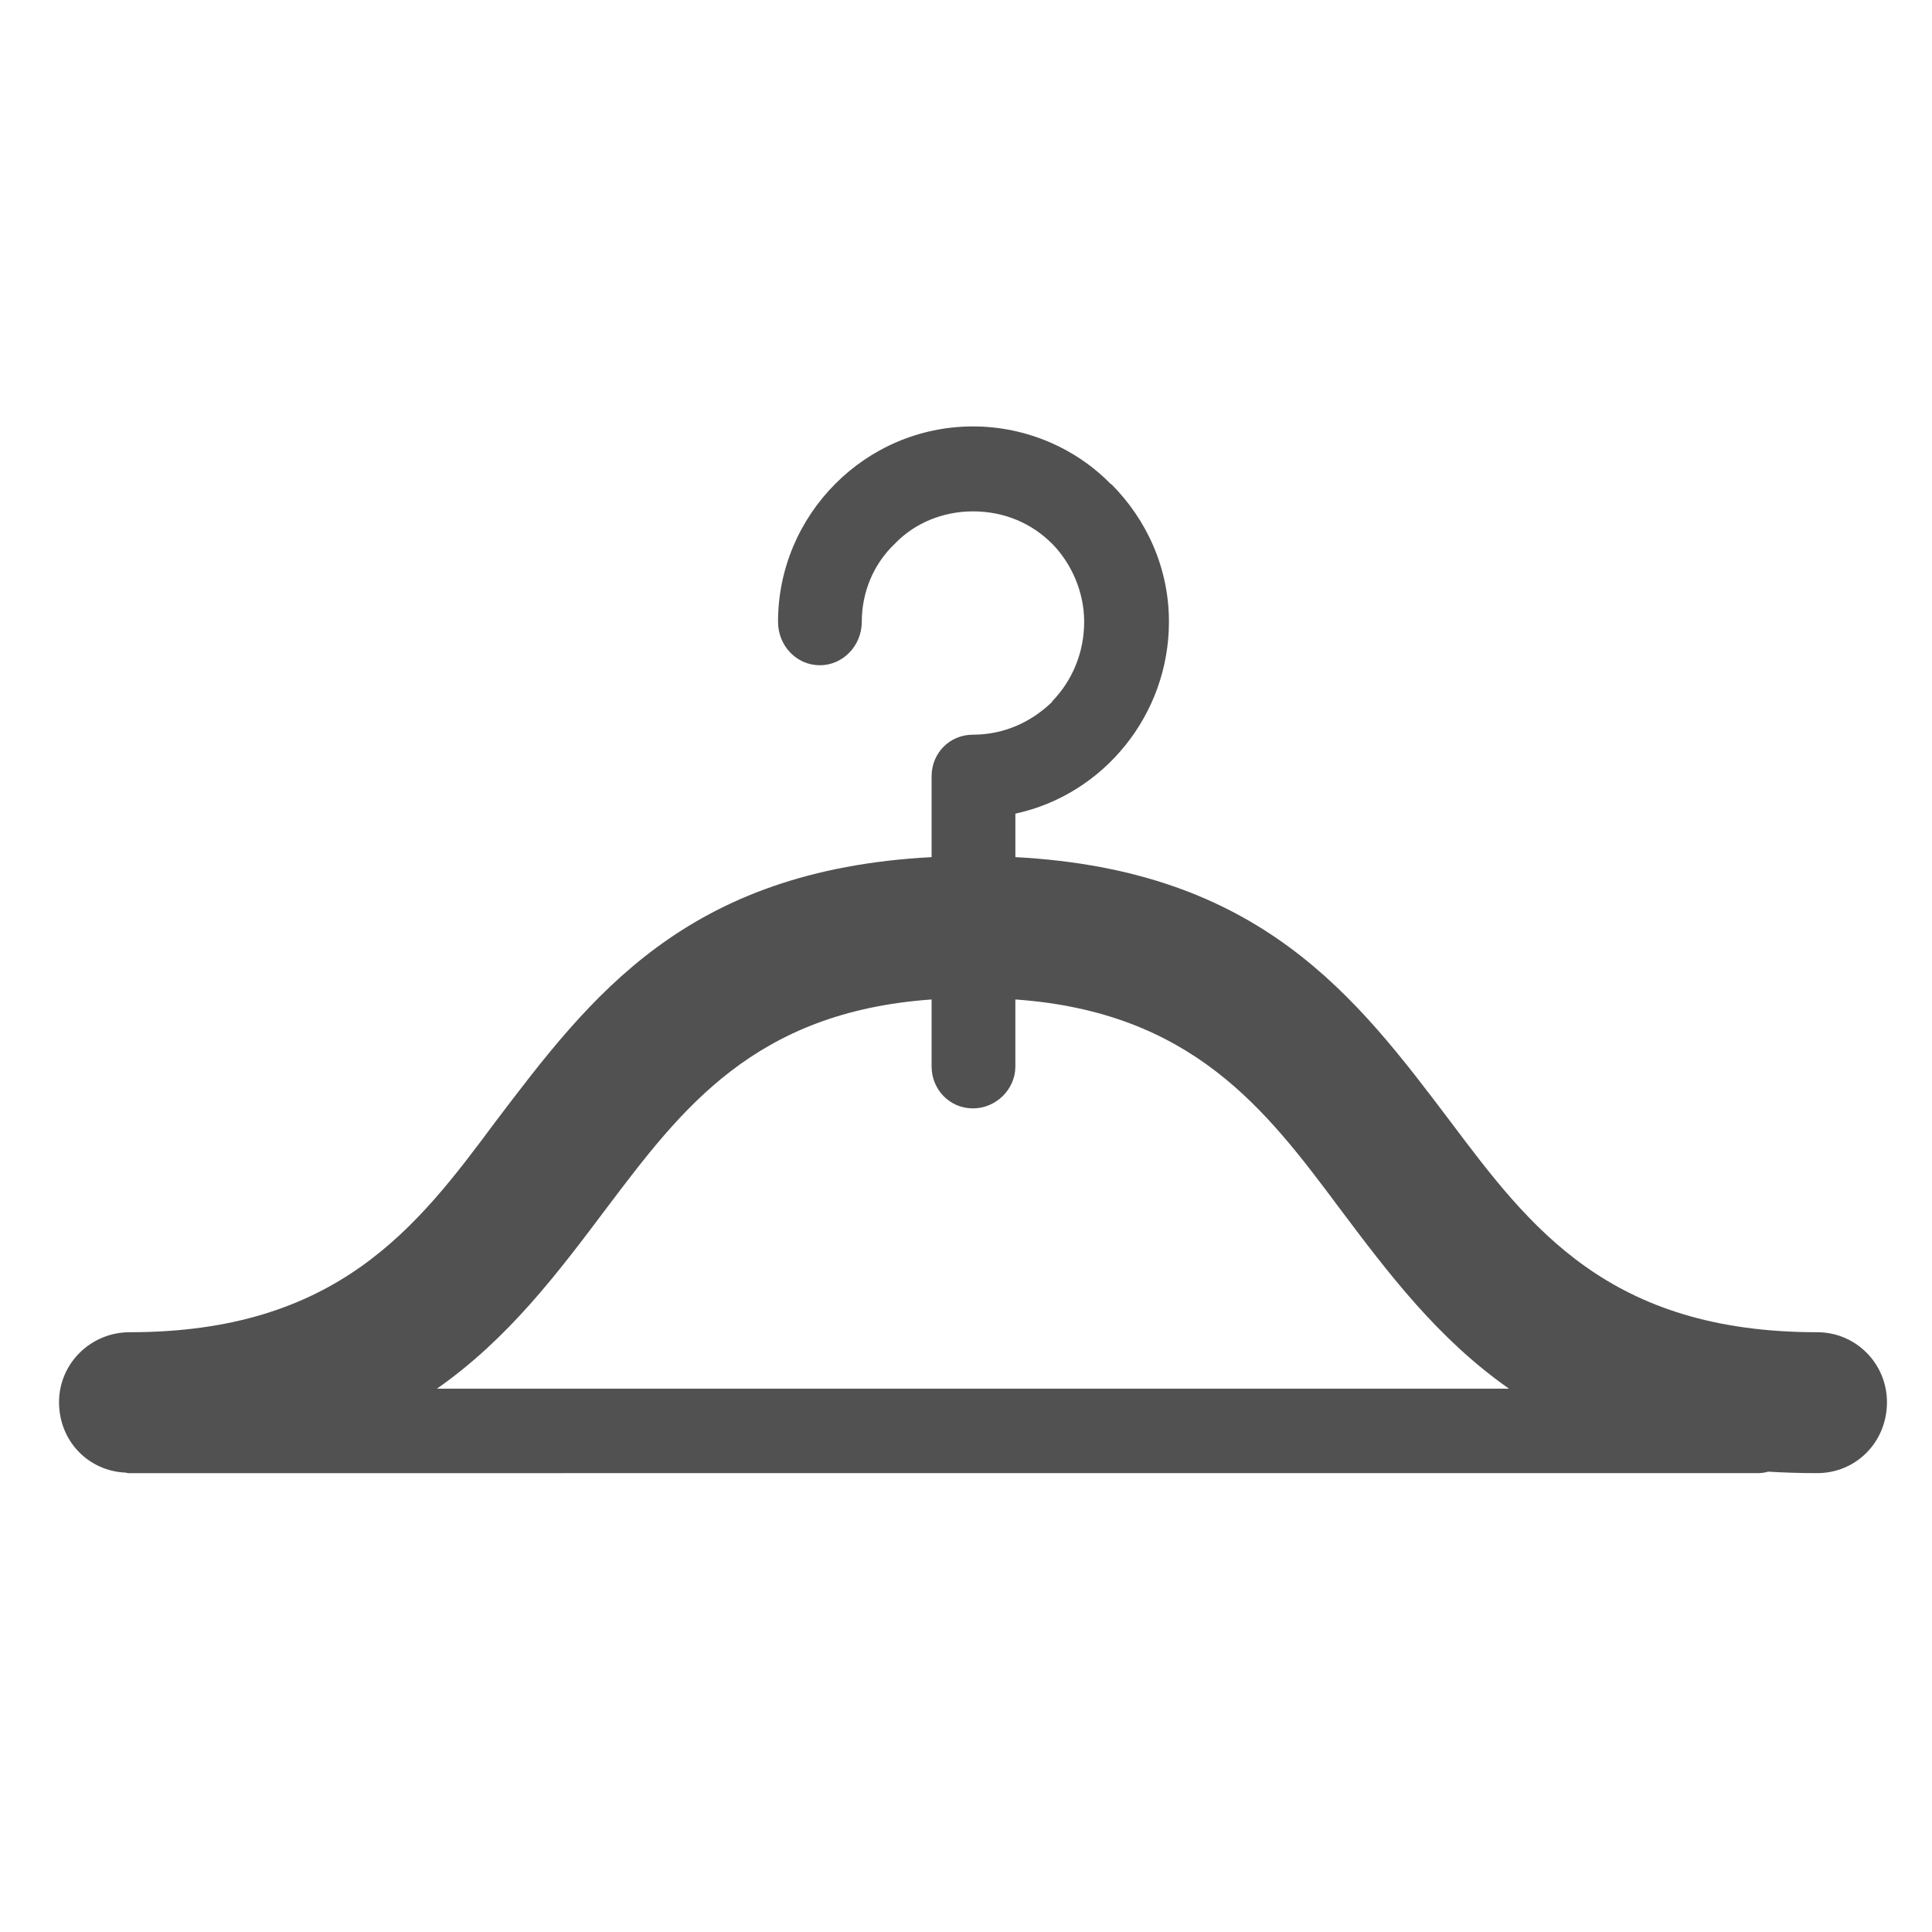 <?xml version="1.0" standalone="no"?><!DOCTYPE svg PUBLIC "-//W3C//DTD SVG 1.1//EN" "http://www.w3.org/Graphics/SVG/1.1/DTD/svg11.dtd"><svg class="icon" width="200px" height="200.00px" viewBox="0 0 1024 1024" version="1.1" xmlns="http://www.w3.org/2000/svg"><path fill="#515151" d="M963.126 706.103c20.613 0 37.003 16.693 37.003 37.076 0 21.166-16.39 37.614-37.003 37.614-9.245 0-17.439-0.269-25.905-0.782-1.854 0.513-3.683 0.782-5.269 0.782H67.735l-1.049-0.269c-19.807-0.807-35.393-16.693-35.393-37.345 0-20.384 16.636-37.076 37.54-37.076 109.911 0 152.208-55.603 193.699-111.474C312.999 528.151 363.2 461.183 493.77 454.291v-42.893c0-12.196 9.513-21.997 21.929-21.997 16.635 0 31.198-6.892 42.028-17.475v-0.269c10.318-10.607 16.904-25.418 16.904-42.111 0-15.618-6.586-30.722-16.904-41.28-10.83-10.876-25.392-17.231-42.028-17.231-16.099 0-31.173 6.355-41.491 17.231-11.098 10.558-17.44 25.394-17.44 41.28 0 12.734-10.05 23.048-22.197 23.048-12.416 0-22.197-10.314-22.197-23.048 0-56.678 46.248-103.531 103.326-103.531 28.271 0 54.712 11.658 73.201 30.722v-0.269c19.026 19.064 30.663 44.751 30.663 73.078 0 49.272-34.614 91.628-81.399 101.698v23.048c130.035 6.892 180.503 73.86 230.726 140.338 42.003 55.871 83.763 111.473 194.235 111.473zM538.164 529.739v35.512c0 12.171-10.316 22.217-22.465 22.217-12.416 0-21.929-10.045-21.929-22.217v-35.512c-94.08 6.624-132.669 58.243-171.77 109.909-26.441 35.22-52.59 69.9-90.398 96.371h568.193c-37.782-26.47-63.956-61.151-90.373-96.371-38.564-51.666-77.713-103.285-171.258-109.909z" /></svg>